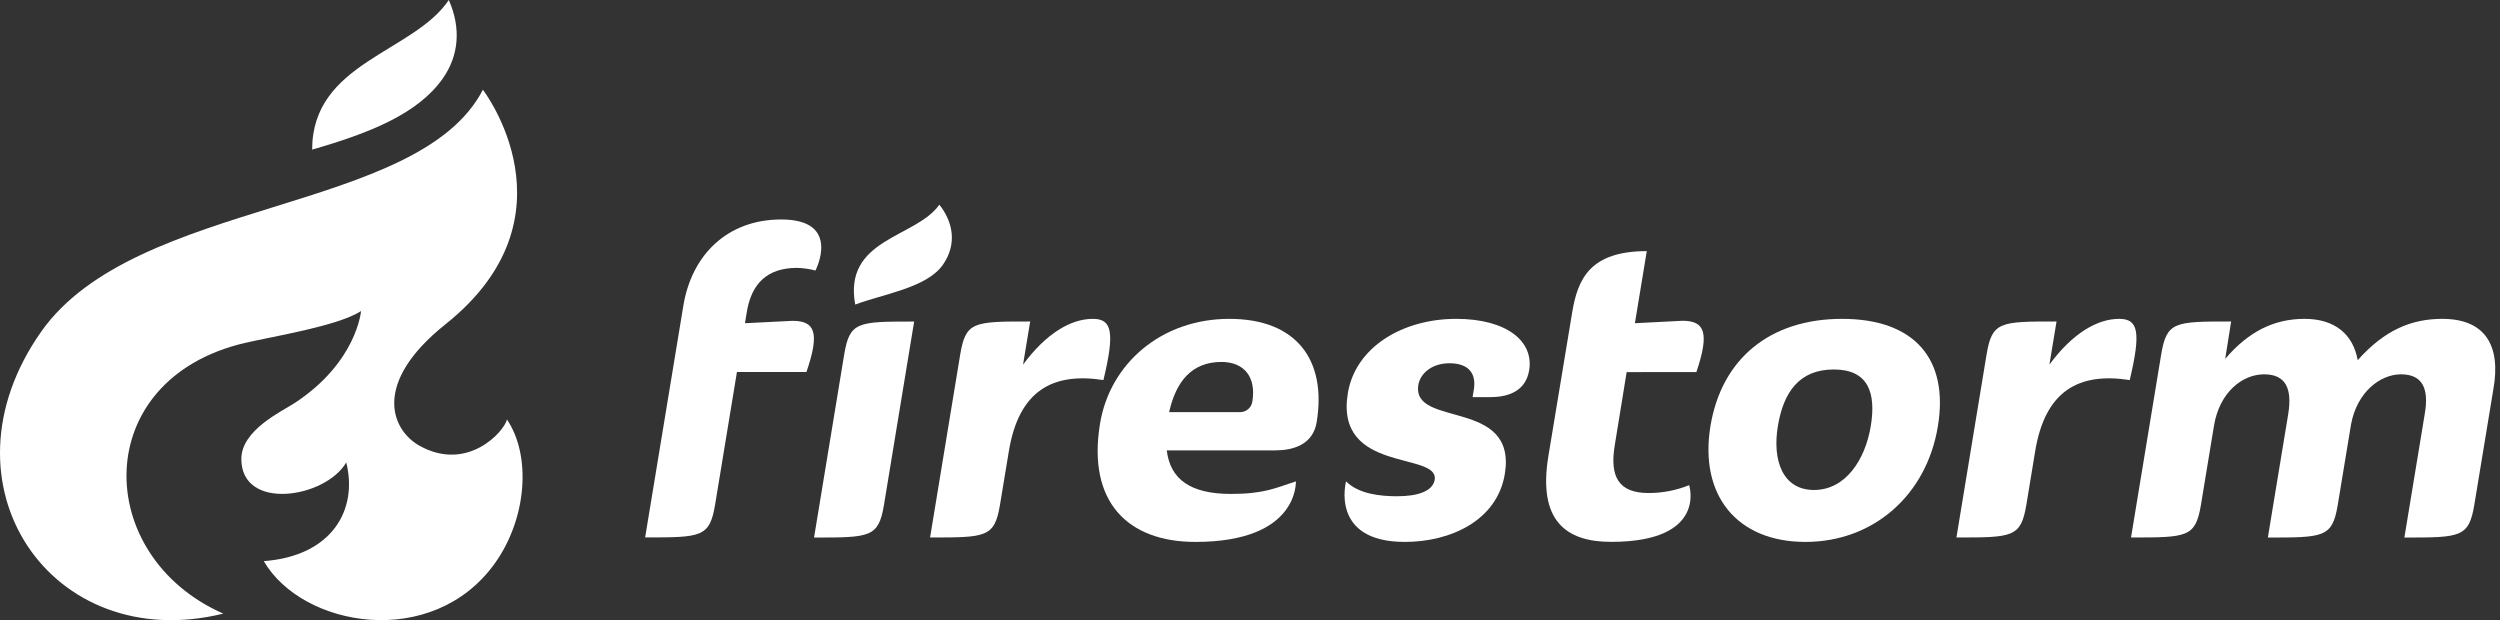 <svg width="129" height="32" viewBox="0 0 129 32" fill="none" xmlns="http://www.w3.org/2000/svg">
<rect x="0" y="0" width="129" height="32" fill="#333333" stroke="none"/>
<g clip-path="url(#clip0_1_183)">
<path d="M26.159 21.646C26.021 22.264 24.123 24.385 21.643 22.998C20.206 22.192 19.166 19.778 22.992 16.728C29.963 11.171 24.917 4.631 24.917 4.631C21.6 11.062 7.008 10.189 2.125 17.114C-3.414 24.983 2.637 33.854 11.521 31.662C4.758 28.685 4.611 19.578 12.631 17.697C14.084 17.358 17.425 16.827 18.63 16.052C18.63 16.052 18.412 18.701 15.193 20.803C14.55 21.223 12.453 22.192 12.453 23.681C12.453 26.385 16.781 25.715 17.867 23.863C18.48 26.317 17.119 28.695 13.611 28.954C15.61 32.39 22.315 33.545 25.527 29.078C27.189 26.762 27.425 23.52 26.159 21.646Z" fill="white"/>
<path d="M22.851 4.045C23.657 2.896 23.814 1.482 23.158 0C21.343 2.714 16.107 3.217 16.107 7.719C19.05 6.873 21.561 5.885 22.851 4.045Z" fill="white"/>
<path d="M48.639 13.681C49.411 12.597 49.169 11.439 48.47 10.562C47.268 12.279 43.504 12.3 44.129 15.715C45.518 15.187 47.802 14.857 48.639 13.681Z" fill="white"/>
<path d="M61.682 27.963C58.188 27.963 56.097 25.897 56.762 21.856C57.271 18.768 59.92 16.453 63.436 16.453C66.906 16.453 68.467 18.586 67.939 21.788C67.746 22.967 66.685 23.239 65.812 23.239H60.205C60.383 24.736 61.431 25.487 63.519 25.487C65.229 25.487 65.824 25.178 66.869 24.838C66.857 24.838 67.056 27.963 61.682 27.963ZM60.33 21.266H63.99C64.306 21.266 64.576 21.035 64.622 20.72C64.825 19.485 64.227 18.676 63.022 18.676C61.511 18.682 60.689 19.654 60.327 21.266H60.33Z" fill="white"/>
<path d="M72.489 27.963C68.607 27.963 69.457 24.838 69.457 24.838C70.1 25.487 71.21 25.607 72.084 25.607C73.147 25.607 73.923 25.354 74.03 24.761C74.272 23.285 68.865 24.452 69.548 20.291C69.941 17.907 72.378 16.453 75.14 16.453C77.715 16.453 79.156 17.589 78.904 19.108C78.739 20.105 77.945 20.491 76.906 20.491H75.986L76.05 20.105C76.188 19.266 75.778 18.744 74.788 18.744C73.868 18.744 73.282 19.287 73.187 19.855C72.816 22.103 78.297 20.513 77.648 24.462C77.249 26.873 74.827 27.963 72.489 27.963Z" fill="white"/>
<path d="M83.935 19.201L83.322 22.971C83.055 24.582 83.506 25.44 85.063 25.44C85.781 25.44 86.495 25.305 87.16 25.033C87.16 25.033 88.117 27.96 83.135 27.96C80.799 27.96 79.349 26.87 79.897 23.532L81.124 16.123C81.409 14.397 82.043 12.958 84.974 12.958L84.361 16.678L86.814 16.552C87.972 16.552 88.218 17.169 87.534 19.198L83.935 19.201Z" fill="white"/>
<path d="M93.162 27.963C89.622 27.963 87.678 25.558 88.258 21.992C88.831 18.518 91.323 16.453 95.051 16.453C98.778 16.453 100.569 18.518 99.995 21.992C99.413 25.558 96.657 27.963 93.162 27.963ZM94.628 19.065C92.834 19.065 92.025 20.244 91.737 21.992C91.449 23.739 91.973 25.283 93.604 25.283C95.234 25.283 96.246 23.718 96.531 21.992C96.817 20.266 96.4 19.065 94.628 19.065Z" fill="white"/>
<path d="M126.022 16.453C124.44 16.453 123.048 17.021 121.657 18.586C121.427 17.271 120.497 16.453 118.916 16.453C117.334 16.453 116.022 17.11 114.82 18.518L115.127 16.589C112.2 16.589 111.798 16.589 111.513 18.315L109.961 27.734C112.846 27.734 113.284 27.734 113.566 26.067L114.241 21.97C114.529 20.223 115.719 19.315 116.828 19.315C117.938 19.315 118.291 20.041 118.07 21.38L117.021 27.737C119.885 27.737 120.339 27.737 120.62 26.101L121.313 21.902C121.62 20.223 122.828 19.315 123.888 19.315C124.998 19.315 125.351 20.041 125.114 21.38L124.066 27.737C126.969 27.737 127.395 27.737 127.677 26.033L128.661 20.062C129.053 17.839 128.241 16.453 126.022 16.453Z" fill="white"/>
<path d="M109.348 16.453C108.214 16.453 106.936 17.203 105.749 18.815L106.117 16.589C103.19 16.589 102.788 16.589 102.503 18.315L100.952 27.734C103.837 27.734 104.275 27.734 104.557 26.067L105.014 23.288C105.529 20.155 107.27 19.204 109.894 19.611C110.48 17.138 110.341 16.453 109.348 16.453Z" fill="white"/>
<path d="M56.391 16.453C55.257 16.453 53.978 17.203 52.789 18.815L53.157 16.589C50.229 16.589 49.828 16.589 49.543 18.315L47.992 27.734C50.876 27.734 51.315 27.734 51.596 26.067L52.056 23.288C52.571 20.155 54.313 19.204 56.937 19.611C57.531 17.138 57.381 16.453 56.391 16.453Z" fill="white"/>
<path d="M47.17 16.592C44.243 16.592 43.841 16.592 43.556 18.318L42.005 27.737C44.889 27.737 45.328 27.737 45.61 26.07L47.17 16.592Z" fill="white"/>
<path d="M40.892 16.555L38.44 16.678L38.535 16.101C38.777 14.625 39.595 13.822 41.131 13.822C41.45 13.832 41.769 13.878 42.078 13.958C42.078 13.958 43.449 11.325 40.316 11.325C37.505 11.325 35.687 13.177 35.261 15.774L33.289 27.731C36.183 27.731 36.616 27.731 36.898 26.046L38.026 19.195H41.612C42.308 17.169 42.063 16.555 40.892 16.555Z" fill="white"/>
</g>
<defs>
<clipPath id="clip0_1_183">
<rect width="129" height="32" fill="white"/>
</clipPath>
</defs>
</svg>
